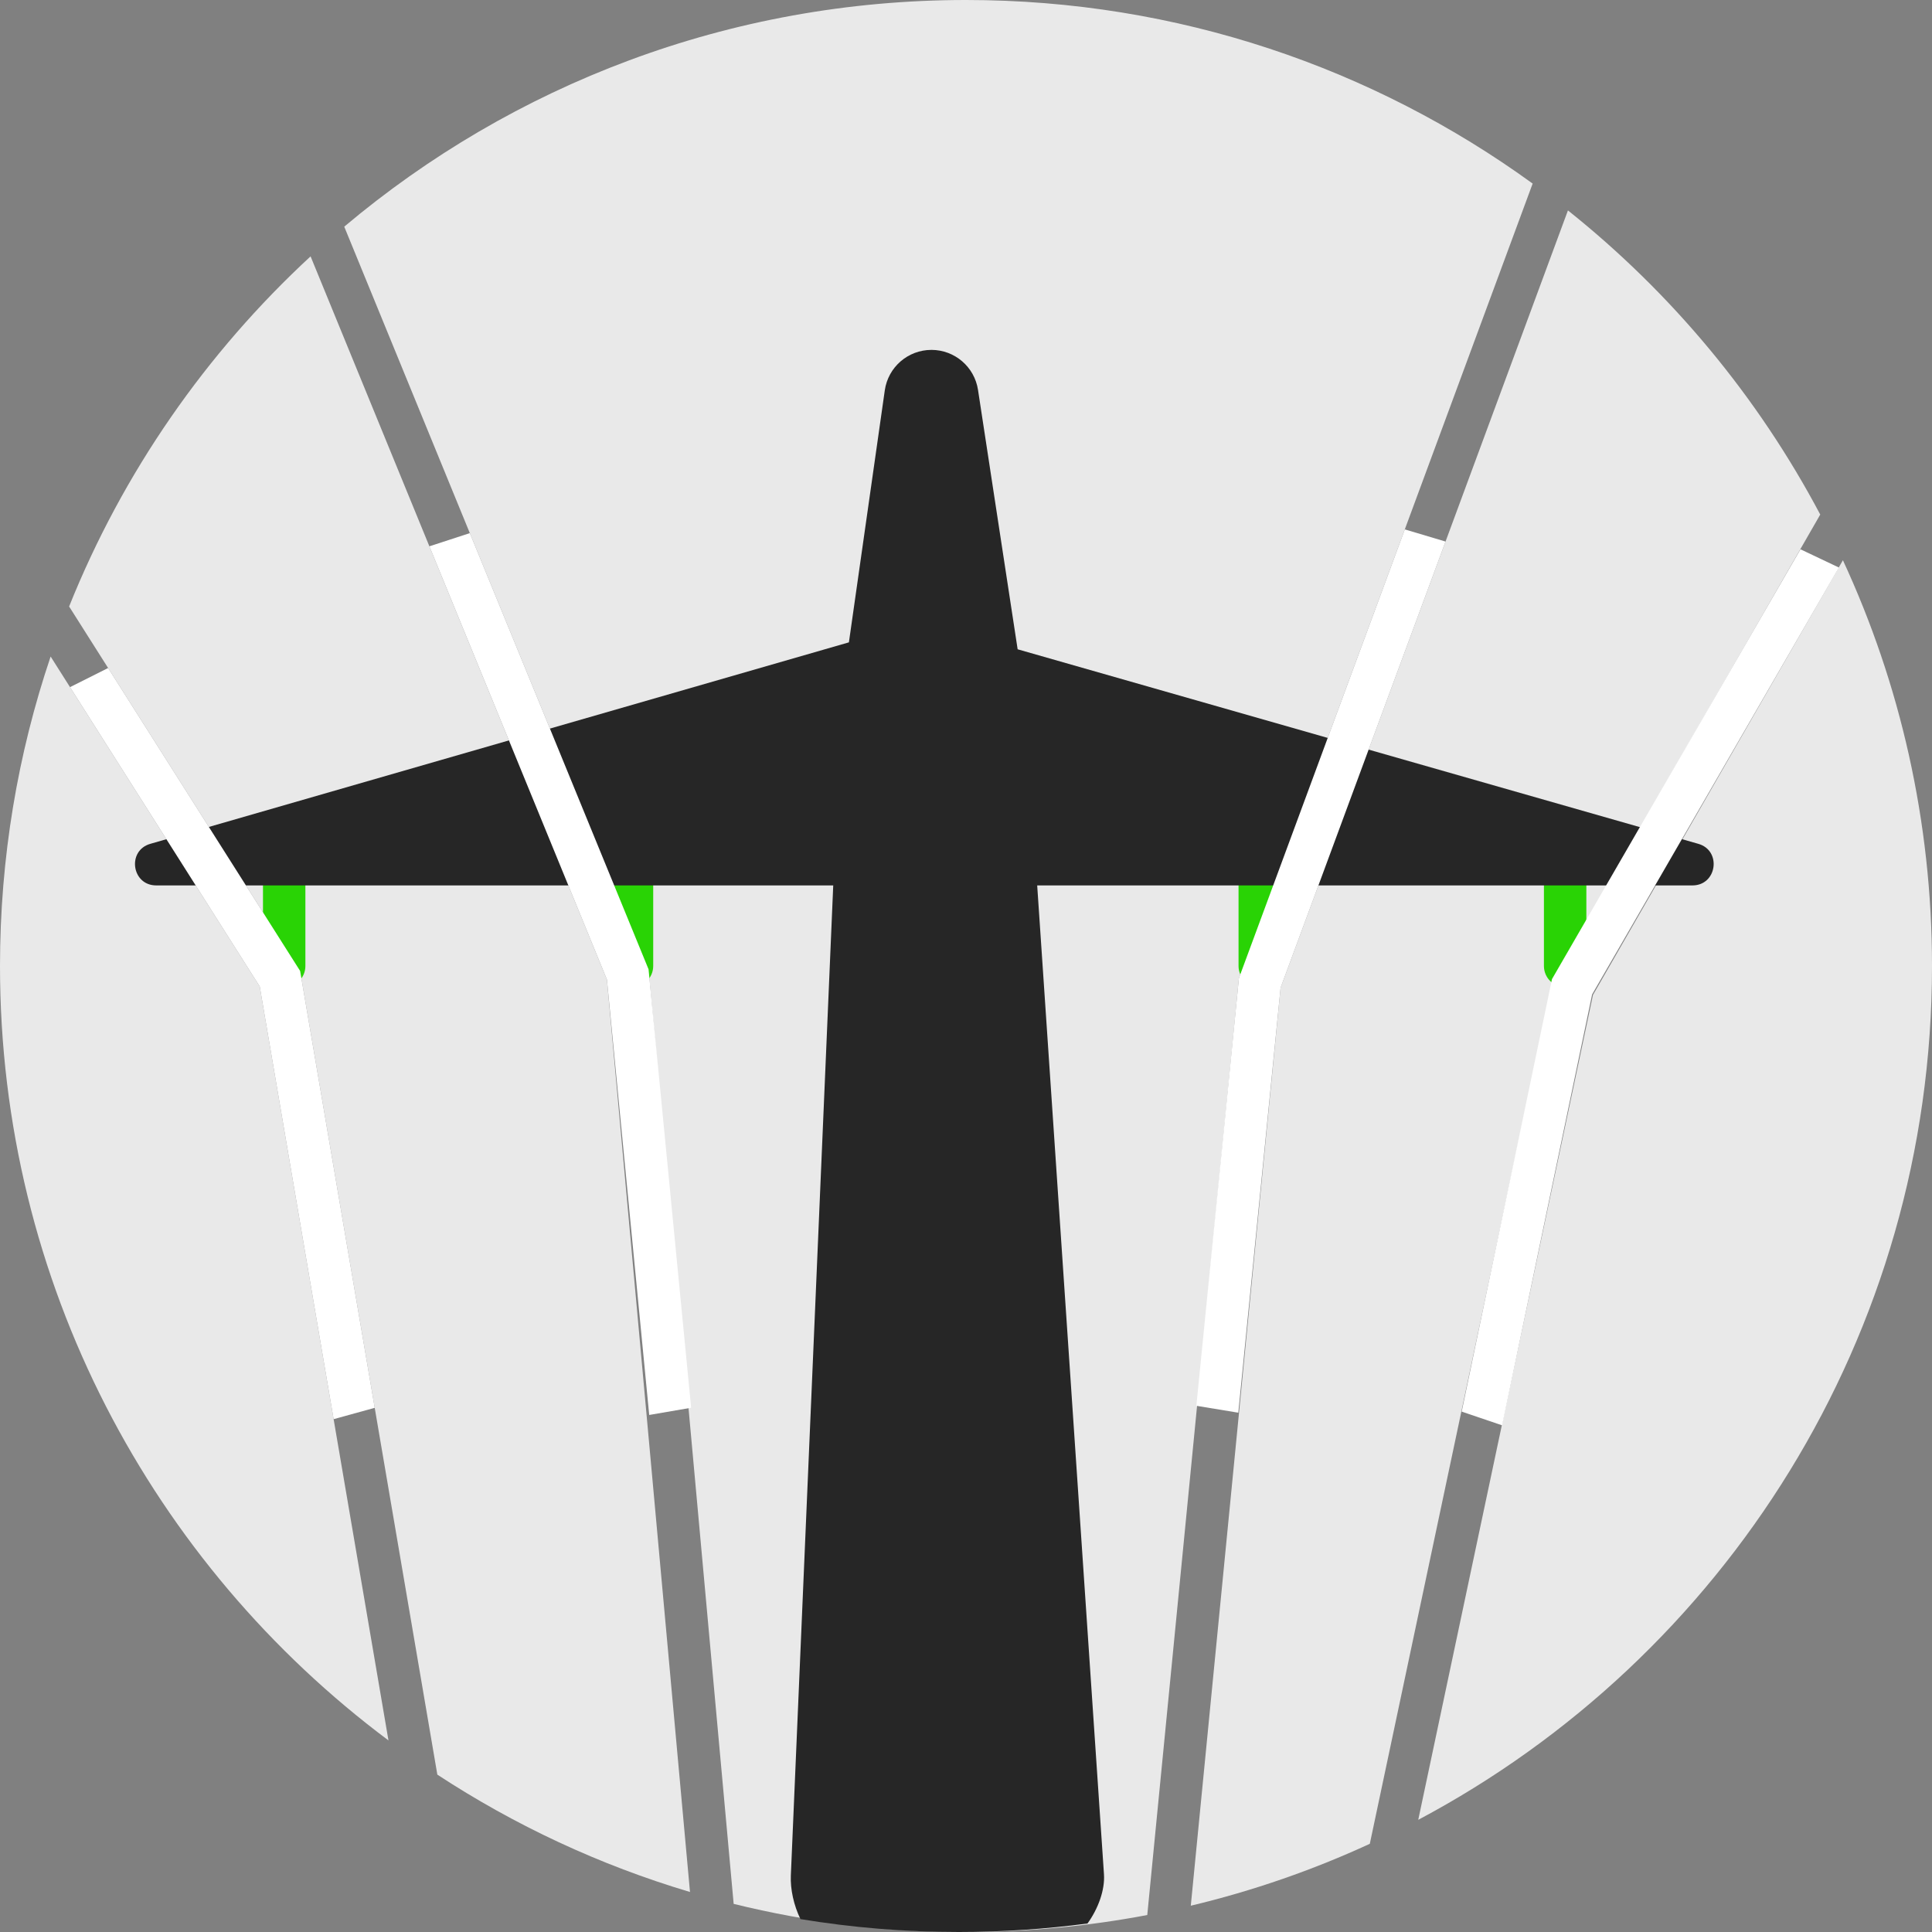 <svg width="204" height="204" viewBox="0 0 204 204" fill="none" xmlns="http://www.w3.org/2000/svg">
<rect x="0" y="0" width="204" height="204" fill="#808080" stroke="none"/>
<g id="Name=Power line, Color=&#226;&#154;&#170;&#239;&#184;&#143; Grey">
<g id="Background-1">
<path d="M144.638 194.688C138.63 197.456 132.306 199.658 125.736 201.224L135.217 104.299L165.559 22.219C176.498 30.945 185.602 41.873 192.2 54.333L163.968 103.43L144.638 194.688Z" fill="#E9E9E9"/>
<path d="M149.753 192.155C182.022 175.026 204 141.08 204 102C204 86.698 200.63 72.182 194.593 59.156L168.203 105.05L149.753 192.155Z" fill="#E9E9E9"/>
<path d="M102 204C108.542 204 114.94 203.384 121.14 202.207L130.817 103.284L161.833 19.383C145.025 7.19 124.352 0 102 0C76.995 0 54.091 8.998 36.349 23.933L68.482 102.351L77.468 201.031C85.326 202.971 93.543 204 102 204Z" fill="#E9E9E9"/>
<path d="M32.794 27.069C21.762 37.264 12.985 49.864 7.298 64.038L31.691 102.524L46.179 187.384C54.335 192.727 63.302 196.932 72.856 199.776L64.088 103.44L32.794 27.069Z" fill="#E9E9E9"/>
<path d="M27.427 104.163L41.019 183.771C16.12 165.173 0 135.469 0 102C0 90.572 1.88 79.582 5.346 69.324L27.427 104.163Z" fill="#E9E9E9"/>
</g>
<path id="Main-5" fill-rule="evenodd" clip-rule="evenodd" d="M30.007 87.221C31.244 87.221 32.246 88.223 32.246 89.46V102C32.246 103.237 31.244 104.24 30.007 104.24C28.77 104.24 27.768 103.237 27.768 102V89.46C27.768 88.223 28.77 87.221 30.007 87.221Z" fill="#29D305"/>
<path id="Main-5_2" fill-rule="evenodd" clip-rule="evenodd" d="M66.733 87.221C67.969 87.221 68.972 88.223 68.972 89.46V102C68.972 103.237 67.969 104.24 66.733 104.24C65.496 104.24 64.493 103.237 64.493 102V89.46C64.493 88.223 65.496 87.221 66.733 87.221Z" fill="#29D305"/>
<path id="Main-5_3" fill-rule="evenodd" clip-rule="evenodd" d="M133.017 87.221C134.253 87.221 135.256 88.223 135.256 89.46V102C135.256 103.237 134.253 104.24 133.017 104.24C131.78 104.24 130.777 103.237 130.777 102V89.46C130.777 88.223 131.78 87.221 133.017 87.221Z" fill="#29D305"/>
<path id="Main-5_4" fill-rule="evenodd" clip-rule="evenodd" d="M165.264 87.221C166.501 87.221 167.503 88.223 167.503 89.46V102C167.503 103.237 166.501 104.24 165.264 104.24C164.027 104.24 163.024 103.237 163.024 102V89.46C163.024 88.223 164.027 87.221 165.264 87.221Z" fill="#29D305"/>
<path id="Main-3" d="M84.521 202.637C83.812 201.182 83.443 199.486 83.505 198.043L87.981 93.491H16.495C13.885 93.491 13.385 89.784 15.902 89.092L89.636 67.826L93.425 41.219C93.774 38.767 95.873 36.945 98.35 36.945C100.808 36.945 102.897 38.74 103.268 41.169L107.453 68.559L179.293 89.091C181.815 89.776 181.319 93.491 178.706 93.491H109.517L116.568 197.9C116.679 199.543 115.974 201.515 114.831 203.102C110.384 203.694 105.846 204 101.237 204C95.544 204 89.96 203.534 84.521 202.637Z" fill="#262626"/>
<path id="Main-4" d="M27.427 104.164L7.394 72.555L11.417 70.536L31.691 102.524L39.567 148.652L35.227 149.849L27.427 104.164Z" fill="#FFFFFF"/>
<path id="Main-4_2" d="M64.088 103.439L45.34 57.685L49.609 56.292L68.482 102.351L72.977 148.645L68.551 149.406L64.088 103.439Z" fill="#FFFFFF"/>
<path id="Main-4_3" d="M194.17 59.926L168.111 105L158.611 150.5L154.34 149.053L163.876 103.38L190.111 58L194.17 59.926Z" fill="#FFFFFF"/>
<path id="Main-4_4" d="M152.634 57.183L135.217 104.299L130.752 149.167L126.324 148.438L130.817 103.284L148.334 55.899L152.634 57.183Z" fill="#FFFFFF"/>
</g>
</svg>
